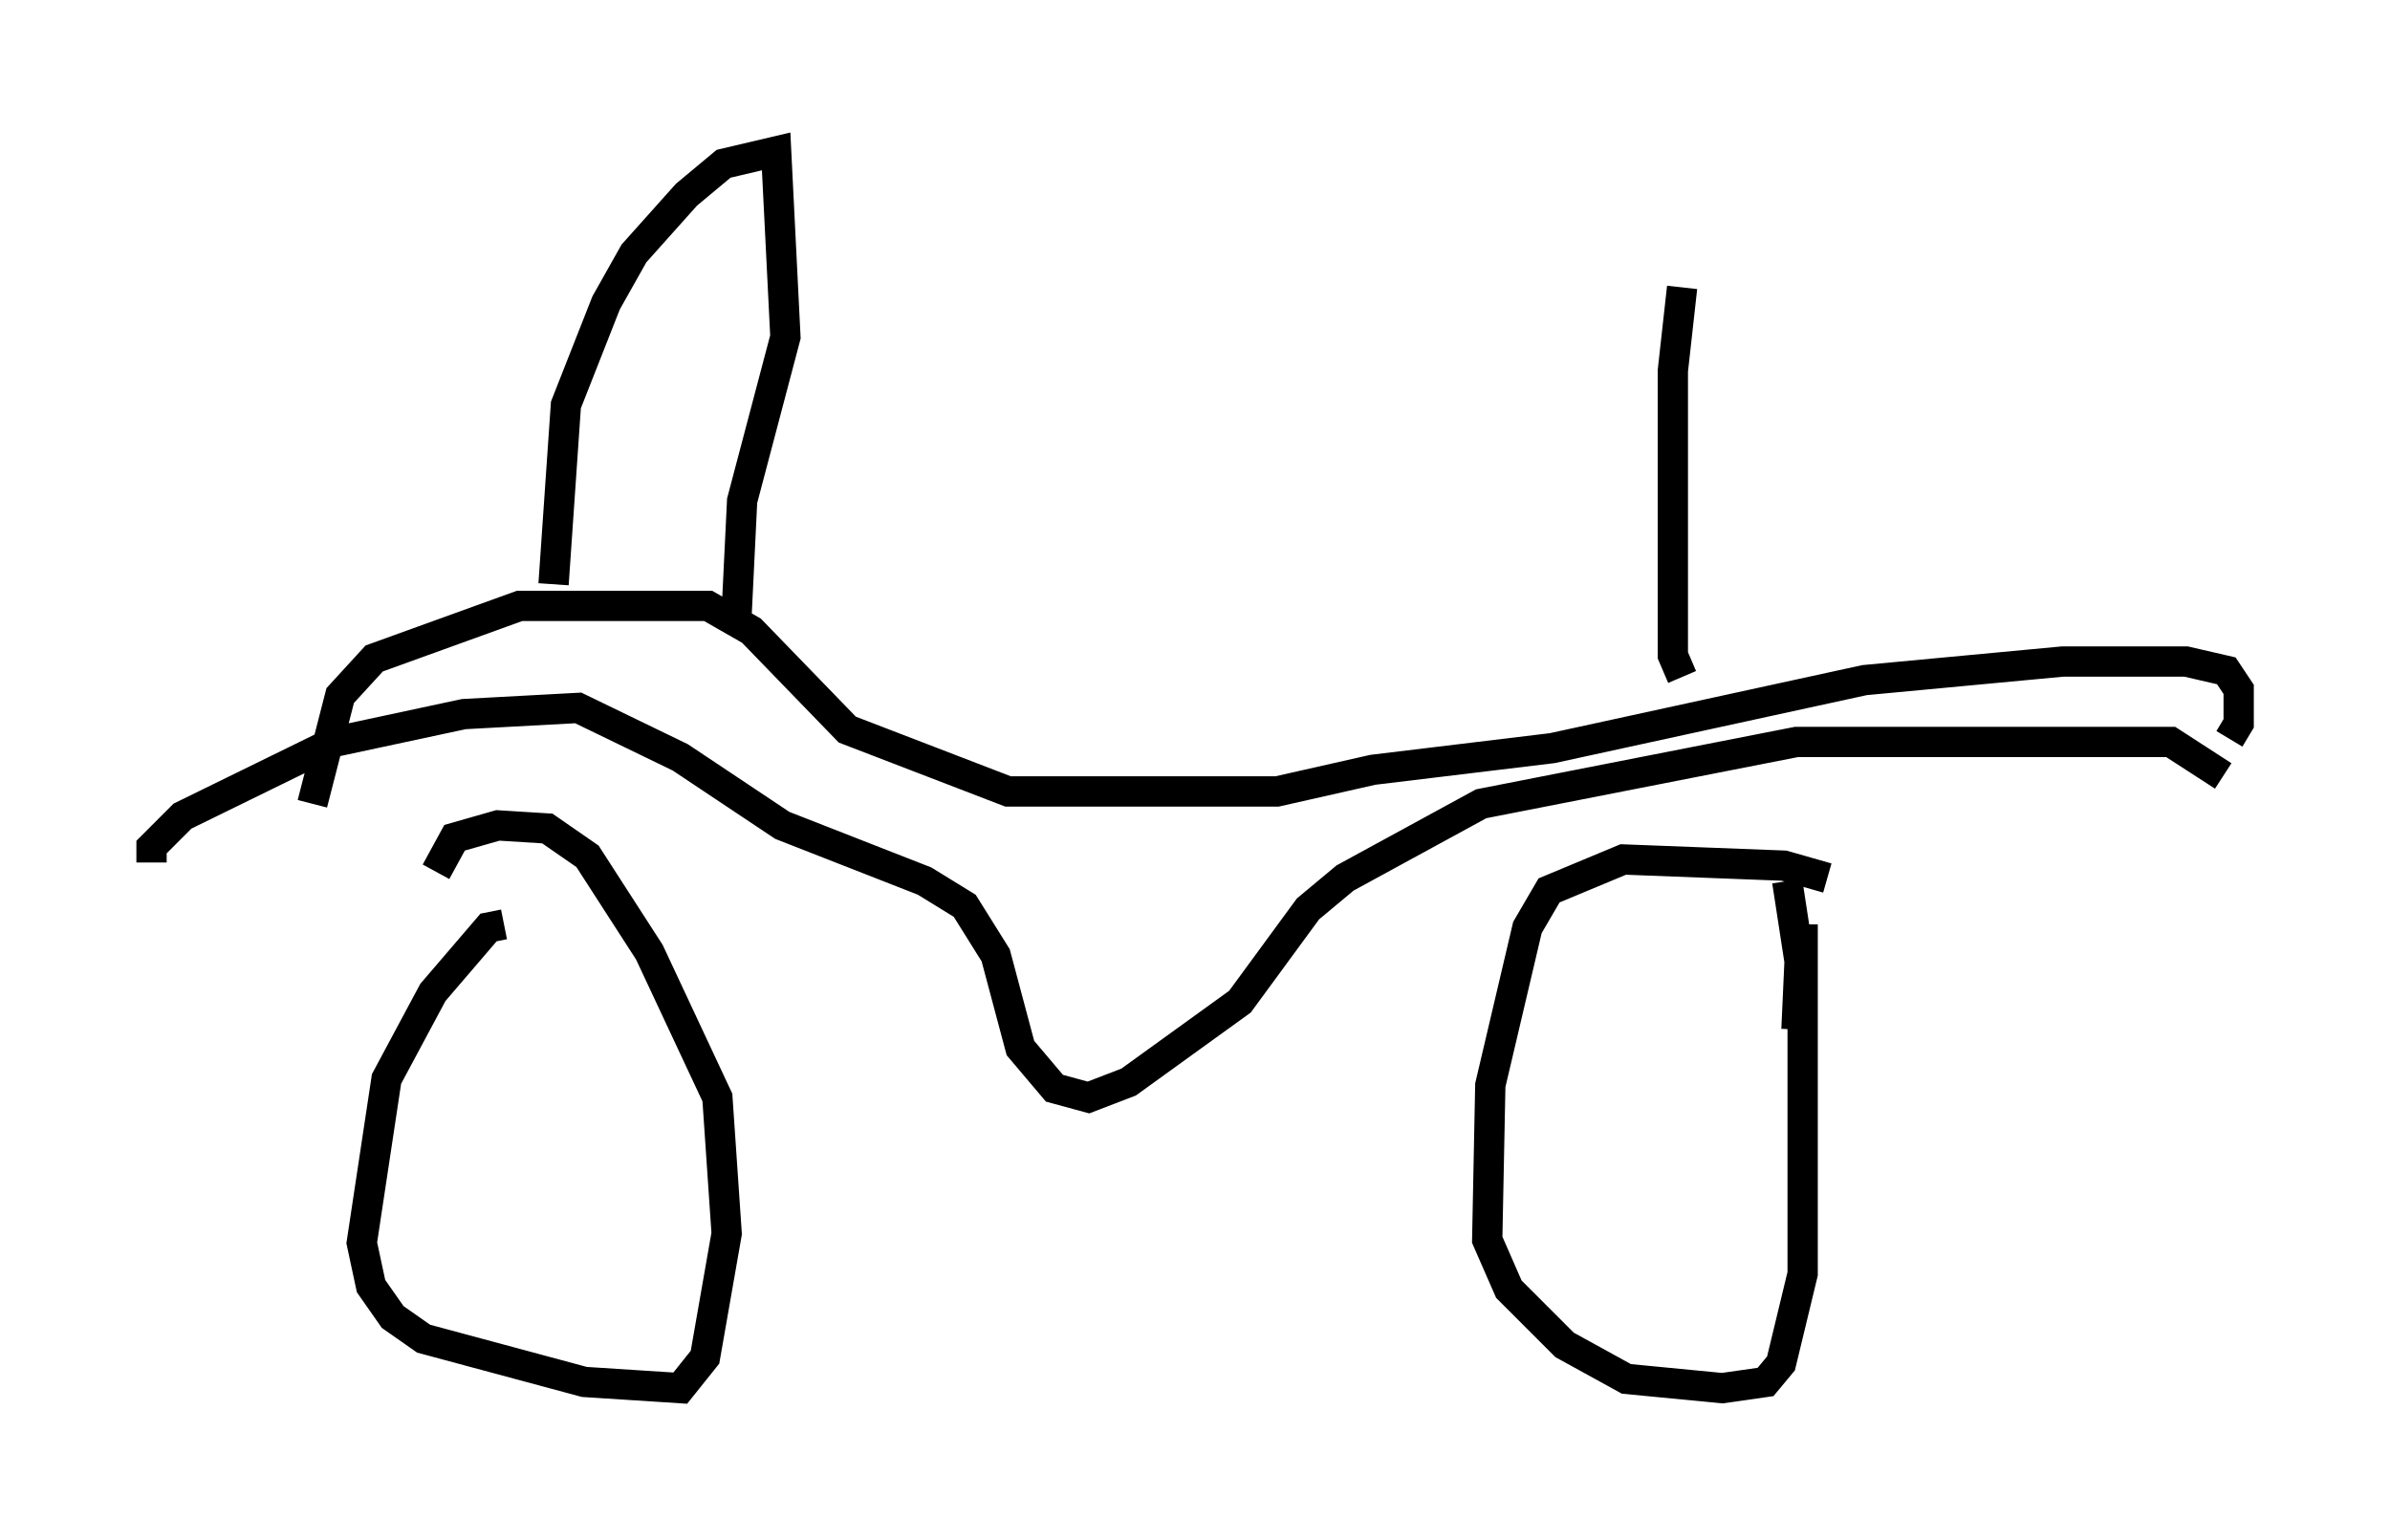 <?xml version="1.0" encoding="utf-8" ?>
<svg baseProfile="full" height="50.834" version="1.1" width="78.907" xmlns="http://www.w3.org/2000/svg" xmlns:ev="http://www.w3.org/2001/xml-events" xmlns:xlink="http://www.w3.org/1999/xlink"><defs /><rect fill="white" height="50.834" width="78.907" x="0" y="0" /><path d="M62.78, 30.317 m-2.45, -1.327 l-1.429, -0.408 -5.308, -0.204 l-2.45, 1.021 -0.715, 1.225 l-1.225, 5.206 -0.102, 5.104 l0.715, 1.633 1.838, 1.838 l2.042, 1.123 3.165, 0.306 l1.429, -0.204 0.51, -0.613 l0.715, -2.96 0.0, -11.536 m-0.51, -1.429 l0.408, 2.654 -0.102, 2.246 m-42.671, -3.471 l-0.51, 0.102 -1.838, 2.144 l-1.531, 2.858 -0.817, 5.41 l0.306, 1.429 0.715, 1.021 l1.021, 0.715 5.308, 1.429 l3.165, 0.204 0.817, -1.021 l0.715, -4.083 -0.306, -4.492 l-2.246, -4.798 -2.042, -3.165 l-1.327, -0.919 -1.633, -0.102 l-1.429, 0.408 -0.613, 1.123 m-9.392, -0.306 l0.0, -0.51 1.021, -1.021 l5.002, -2.45 4.288, -0.919 l3.777, -0.204 3.369, 1.633 l3.369, 2.246 4.696, 1.838 l1.327, 0.817 1.021, 1.633 l0.817, 3.063 1.123, 1.327 l1.123, 0.306 1.327, -0.51 l3.675, -2.654 2.246, -3.063 l1.225, -1.021 4.492, -2.45 l10.413, -2.042 12.352, 0.0 l1.735, 1.123 m0.204, -1.225 l0.306, -0.51 0.0, -1.123 l-0.408, -0.613 -1.327, -0.306 l-4.083, 0.0 -6.533, 0.613 l-10.311, 2.246 -5.921, 0.715 l-3.165, 0.715 -8.881, 0.0 l-5.308, -2.042 -3.165, -3.267 l-1.429, -0.817 -6.227, 0.0 l-4.798, 1.735 -1.123, 1.225 l-0.919, 3.573 m7.963, -7.248 l0.408, -5.921 1.327, -3.369 l0.919, -1.633 1.735, -1.94 l1.225, -1.021 1.735, -0.408 l0.306, 6.125 -1.429, 5.41 l-0.204, 4.185 m31.238, 1.633 l-0.306, -0.715 0.0, -9.392 l0.306, -2.756 " fill="none" stroke="black" stroke-width="1" /></svg>